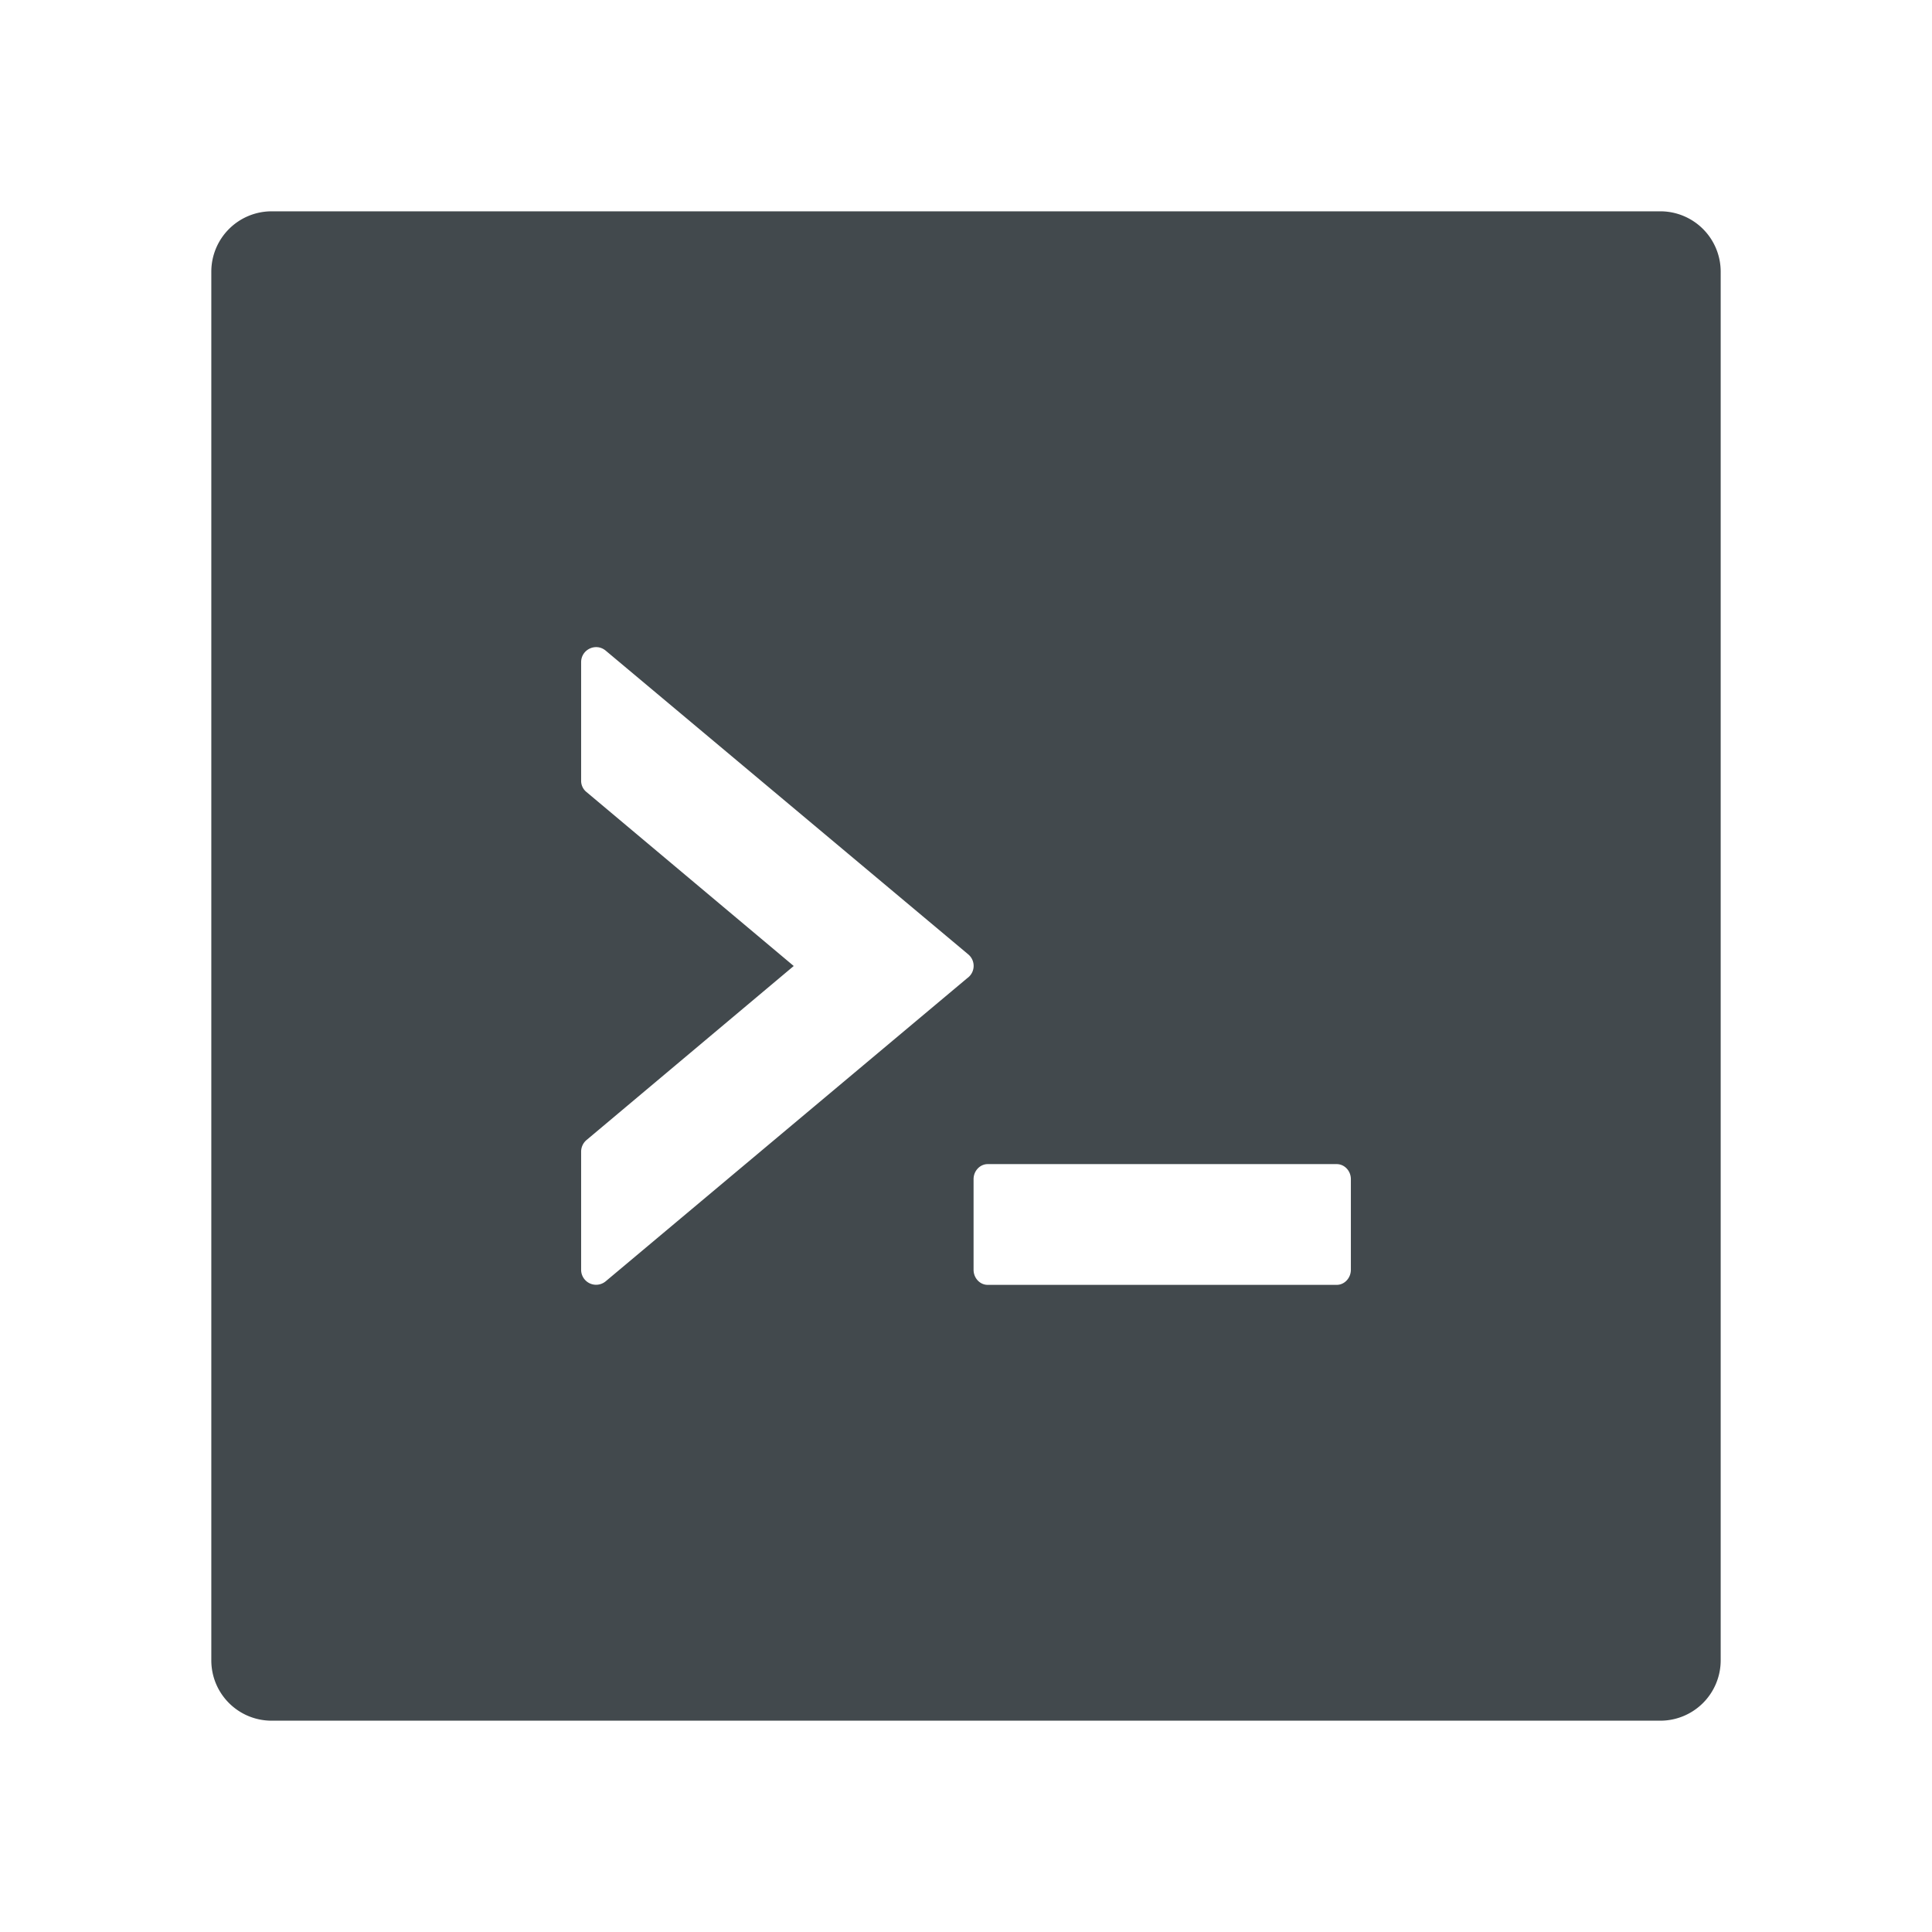 <svg width="24" height="24" fill="none" xmlns="http://www.w3.org/2000/svg">
    <path d="M20.625 2.625H3.375a.75.75 0 0 0-.75.75v17.25c0 .415.335.75.75.75h17.25a.75.75 0 0 0 .75-.75V3.375a.75.75 0 0 0-.75-.75Zm-8.6 9.518-4.5 3.773a.186.186 0 0 1-.306-.143v-1.47a.19.19 0 0 1 .068-.142L9.86 12 7.287 9.84a.179.179 0 0 1-.068-.144v-1.47c0-.159.185-.246.307-.142l4.5 3.77a.186.186 0 0 1 0 .289Zm4.756 3.63c0 .104-.08.188-.175.188h-4.337c-.096 0-.175-.084-.175-.188v-1.125c0-.103.08-.187.176-.187h4.335c.097 0 .176.084.176.187v1.125Z" fill="#42494D"/>
</svg>
